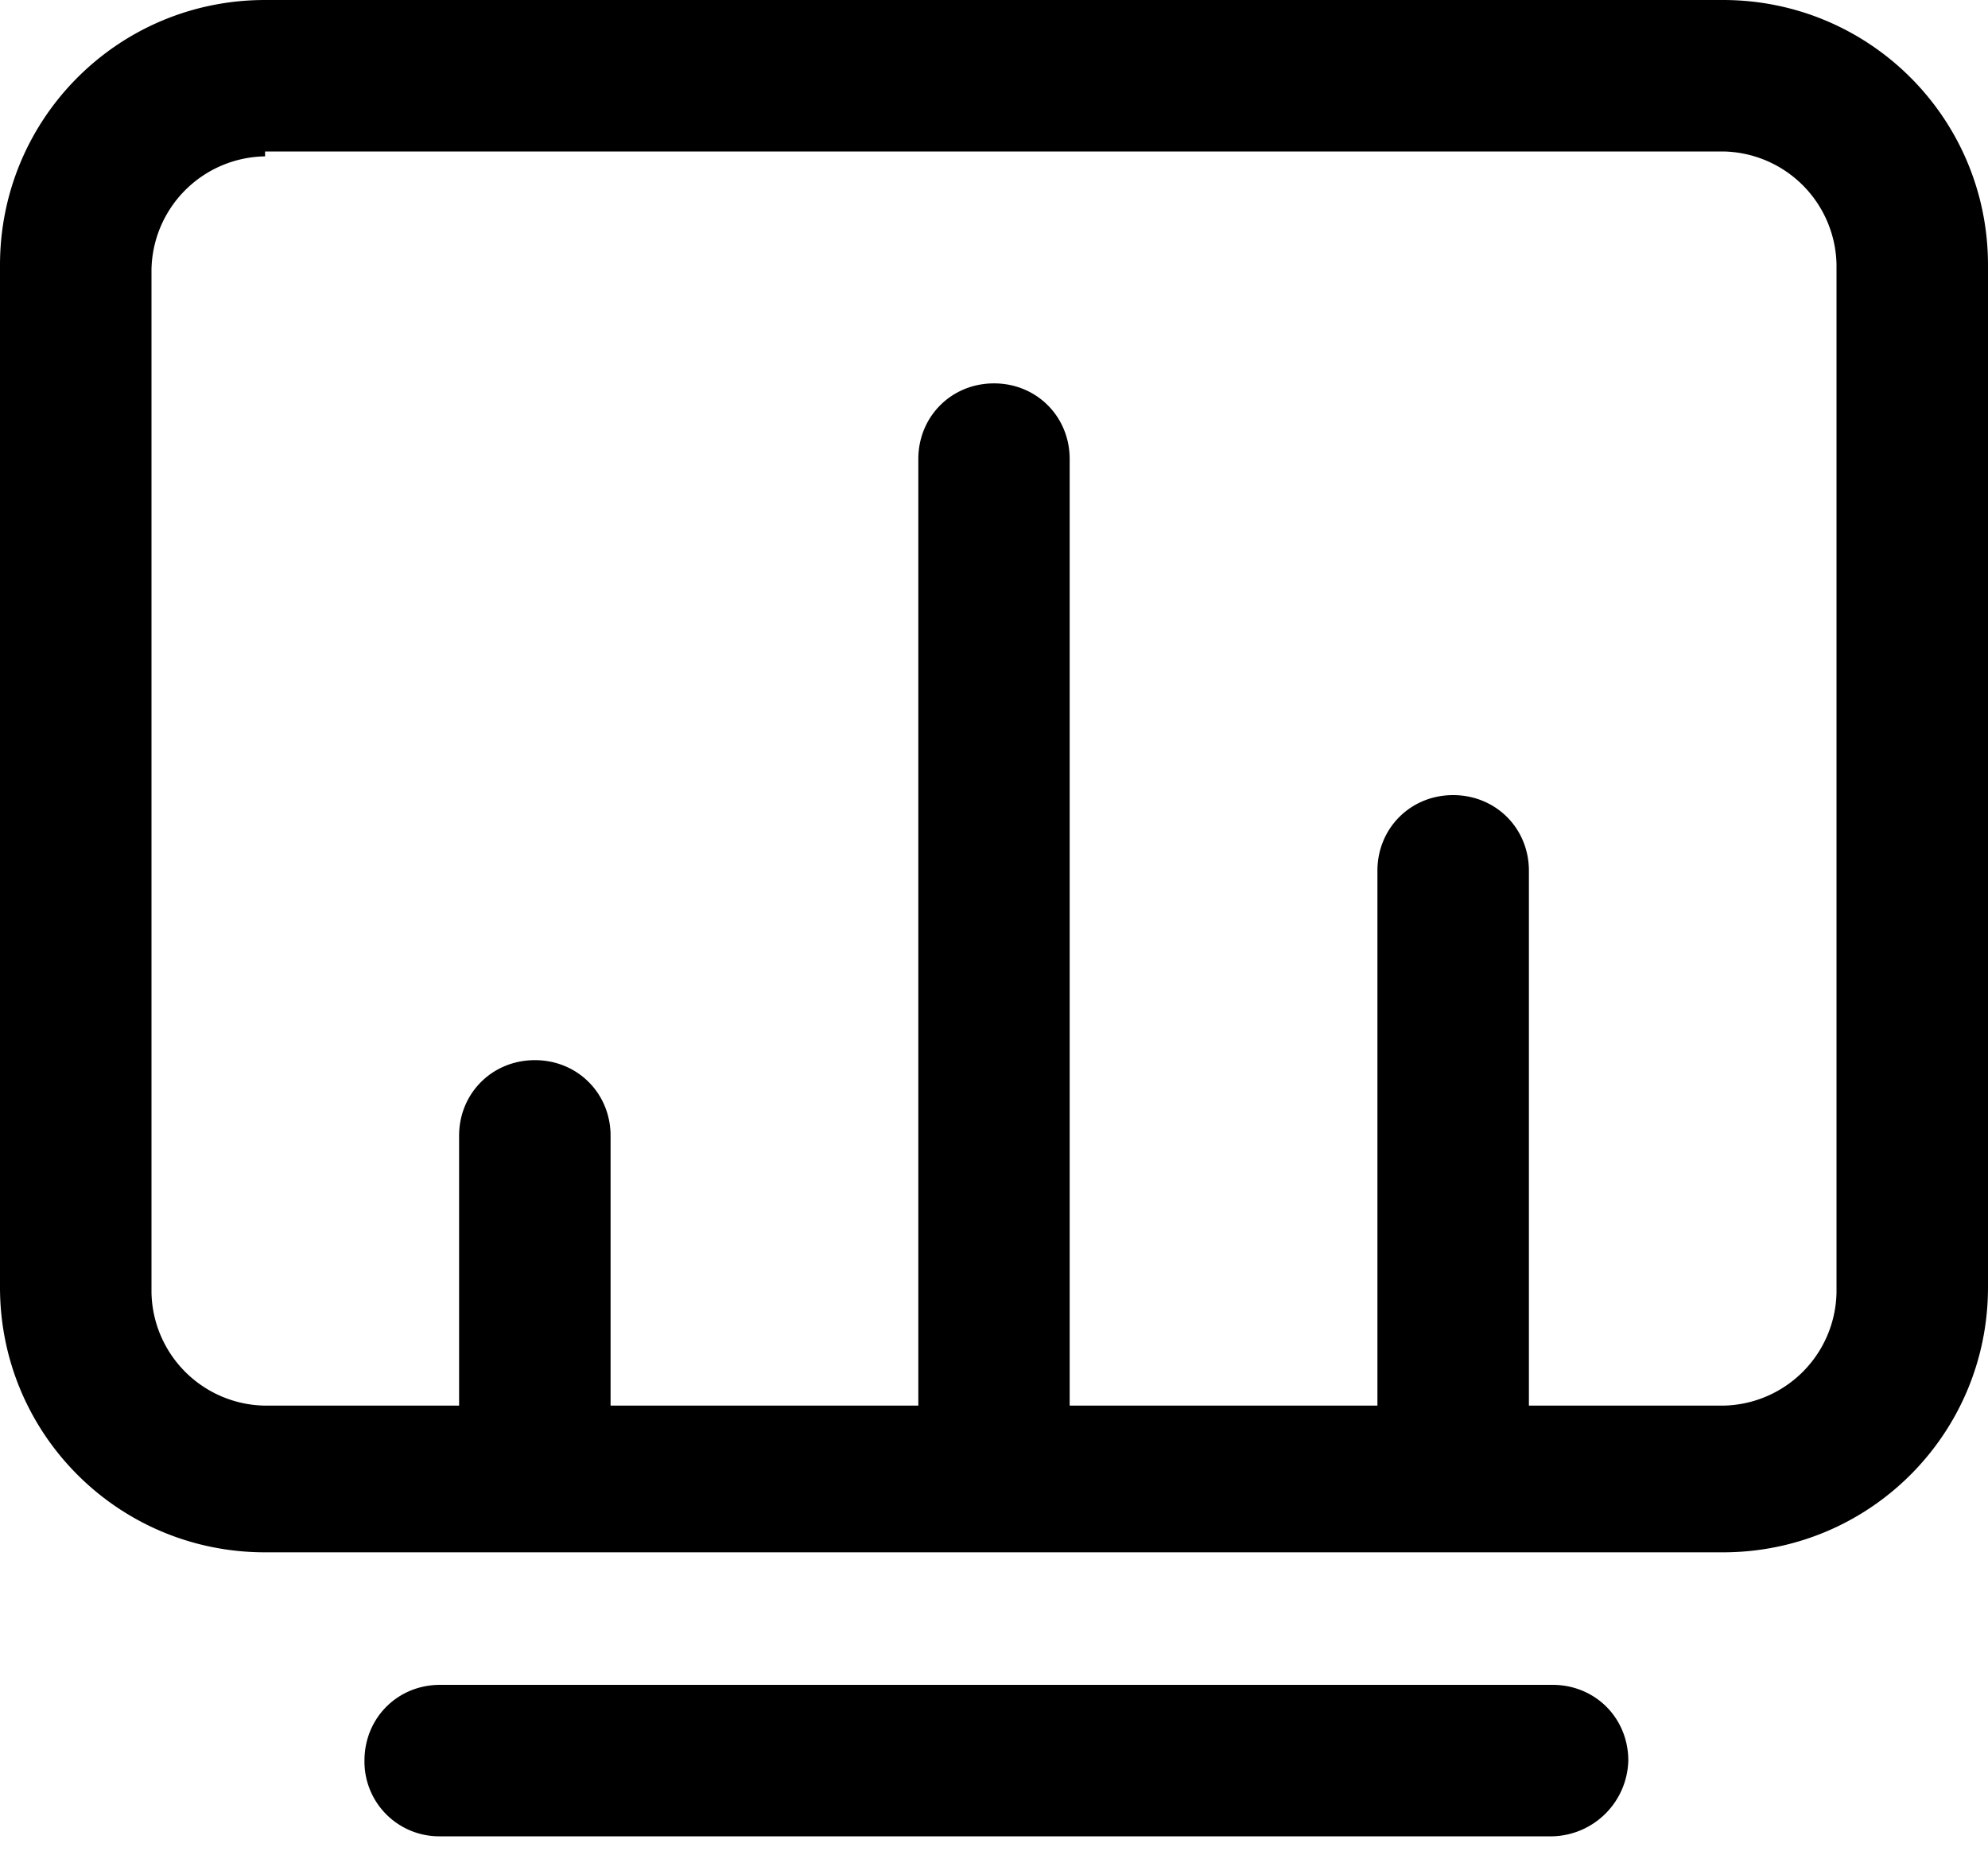 <svg width="15" height="14" xmlns="http://www.w3.org/2000/svg"><g><path d="M11.714 13.857H3.321a.564.564 0 0 1-.571-.571c0-.322.25-.572.571-.572h8.393c.322 0 .572.25.572.572a.587.587 0 0 1-.572.571zm-7.678-2.286A.564.564 0 0 1 3.464 11V8.571c0-.321.25-.571.572-.571.321 0 .571.25.571.571V11c0 .321-.25.571-.571.571zm3.464 0A.564.564 0 0 1 6.929 11V3.464c0-.321.25-.571.571-.571.321 0 .571.25.571.571v7.572c0 .285-.25.535-.571.535zm3.464 0a.564.564 0 0 1-.571-.571V6.571c0-.321.25-.571.571-.571.322 0 .572.25.572.571V11c0 .321-.25.571-.572.571z"/><path d="M13 11.714H2c-1.107 0-2-.893-2-2V2C0 .893.893 0 2 0h11c1.107 0 2 .893 2 2v7.714c0 1.107-.893 2-2 2zM2 1.18a.87.87 0 0 0-.857.857V9.75a.87.87 0 0 0 .857.857h11a.87.87 0 0 0 .857-.857V2A.87.87 0 0 0 13 1.143H2v.036z"/></g></svg>